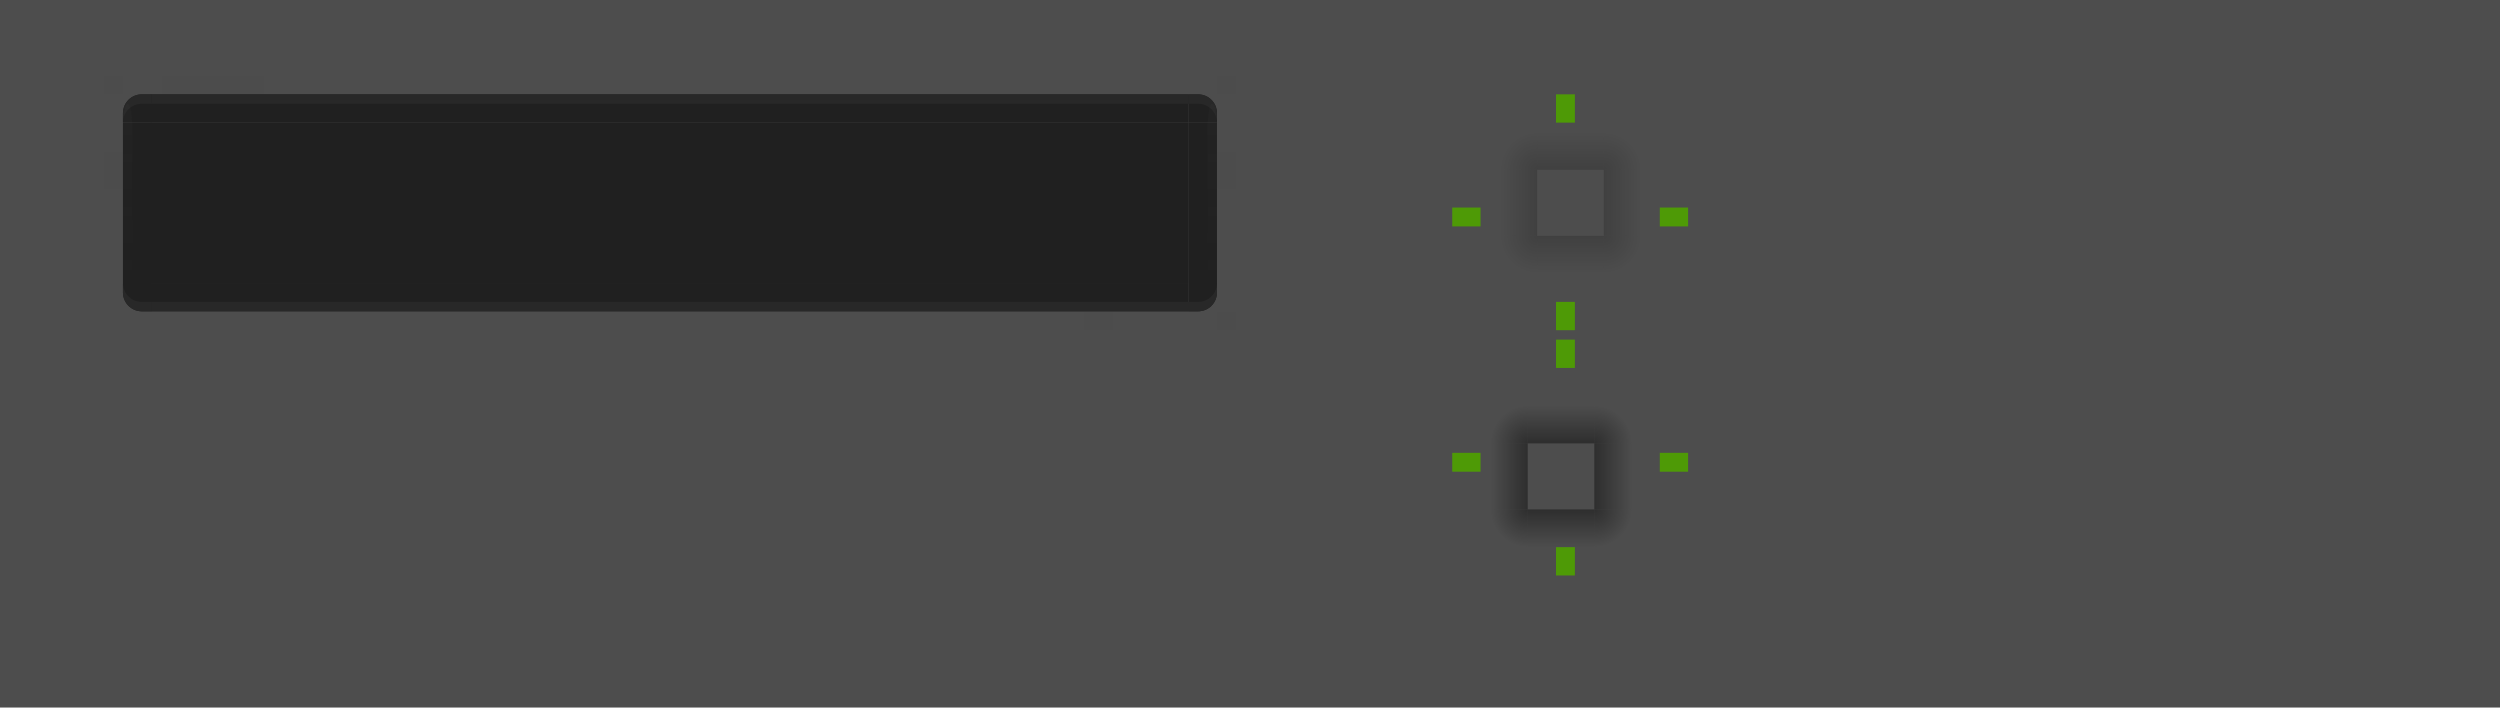 <?xml version="1.0" encoding="UTF-8" standalone="no"?>
<!-- Created with Inkscape (http://www.inkscape.org/) -->

<svg
   xmlns:dc="http://purl.org/dc/elements/1.1/"
   xmlns:cc="http://creativecommons.org/ns#"
   xmlns:rdf="http://www.w3.org/1999/02/22-rdf-syntax-ns#"
   xmlns:svg="http://www.w3.org/2000/svg"
   xmlns="http://www.w3.org/2000/svg"
   xmlns:xlink="http://www.w3.org/1999/xlink"
   xmlns:sodipodi="http://sodipodi.sourceforge.net/DTD/sodipodi-0.dtd"
   xmlns:inkscape="http://www.inkscape.org/namespaces/inkscape"
   width="265"
   height="75"
   id="svg2"
   version="1.1"
   inkscape:version="0.47 r22583"
   sodipodi:docname="button.svg"
   inkscape:export-filename="/home/anton/Teman/mockups/gree-hey.png"
   inkscape:export-xdpi="90"
   inkscape:export-ydpi="90">
  <sodipodi:namedview
     id="base"
     pagecolor="#ffffff"
     bordercolor="#666666"
     borderopacity="1.0"
     inkscape:pageopacity="0.0"
     inkscape:pageshadow="2"
     inkscape:zoom="2"
     inkscape:cx="66.9095"
     inkscape:cy="32.664647"
     inkscape:document-units="px"
     inkscape:current-layer="layer1"
     showgrid="false"
     inkscape:window-width="654"
     inkscape:window-height="453"
     inkscape:window-x="0"
     inkscape:window-y="0"
     inkscape:window-maximized="0">
    <inkscape:grid
       snapvisiblegridlinesonly="true"
       enabled="true"
       visible="true"
       empspacing="5"
       id="grid2816"
       type="xygrid" />
  </sodipodi:namedview>
  <defs
     id="defs4">
    <linearGradient
       id="linearGradient5973">
      <stop
         id="stop5975"
         offset="0"
         style="stop-color:#333333;stop-opacity:1;" />
      <stop
         id="stop5977"
         offset="1"
         style="stop-color:#202020;stop-opacity:1;" />
    </linearGradient>
    <linearGradient
       id="linearGradient5432">
      <stop
         id="stop5434"
         offset="0"
         style="stop-color:#4c4c4c;stop-opacity:1;" />
      <stop
         id="stop5436"
         offset="1"
         style="stop-color:#222222;stop-opacity:1;" />
    </linearGradient>
    <linearGradient
       id="linearGradient4833">
      <stop
         id="stop4835"
         offset="0"
         style="stop-color:#1d1d1d;stop-opacity:1;" />
      <stop
         style="stop-color:#1a1a1a;stop-opacity:0.498;"
         offset="0.5"
         id="stop4841" />
      <stop
         id="stop4843"
         offset="0.75"
         style="stop-color:#1a1a1a;stop-opacity:0.247;" />
      <stop
         id="stop4837"
         offset="1"
         style="stop-color:#292929;stop-opacity:0.471;" />
    </linearGradient>
    <linearGradient
       id="linearGradient4783">
      <stop
         style="stop-color:#ffffff;stop-opacity:0;"
         offset="0"
         id="stop4785" />
      <stop
         id="stop4787"
         offset="0.5"
         style="stop-color:#ffffff;stop-opacity:0.391;" />
      <stop
         style="stop-color:#ffffff;stop-opacity:0;"
         offset="1"
         id="stop4789" />
    </linearGradient>
    <linearGradient
       id="linearGradient4769">
      <stop
         id="stop4771"
         offset="0"
         style="stop-color:#000000;stop-opacity:0;" />
      <stop
         style="stop-color:#000000;stop-opacity:0.291;"
         offset="0.5"
         id="stop4777" />
      <stop
         id="stop4773"
         offset="1"
         style="stop-color:#000000;stop-opacity:0;" />
    </linearGradient>
    <linearGradient
       id="linearGradient4459">
      <stop
         id="stop4461"
         offset="0"
         style="stop-color:#1e1e1e;stop-opacity:1;" />
      <stop
         id="stop4463"
         offset="1"
         style="stop-color:#1e1e1e;stop-opacity:1;" />
    </linearGradient>
    <linearGradient
       id="linearGradient4018">
      <stop
         id="stop4020"
         offset="0"
         style="stop-color:#000000;stop-opacity:1;" />
      <stop
         style="stop-color:#000000;stop-opacity:0.311;"
         offset="0.5"
         id="stop4377" />
      <stop
         id="stop4379"
         offset="0.75"
         style="stop-color:#000000;stop-opacity:0.086;" />
      <stop
         id="stop4022"
         offset="1"
         style="stop-color:#000000;stop-opacity:0;" />
    </linearGradient>
    <linearGradient
       id="linearGradient3955">
      <stop
         style="stop-color:#1d1d1d;stop-opacity:1;"
         offset="0"
         id="stop3957" />
      <stop
         style="stop-color:#070707;stop-opacity:0.329;"
         offset="1"
         id="stop3959" />
    </linearGradient>
    <linearGradient
       id="linearGradient3928">
      <stop
         id="stop3930"
         offset="0"
         style="stop-color:#ffffff;stop-opacity:0.02;" />
      <stop
         id="stop3932"
         offset="1"
         style="stop-color:#ffffff;stop-opacity:0.02;" />
    </linearGradient>
    <linearGradient
       id="linearGradient3913">
      <stop
         id="stop3915"
         offset="0"
         style="stop-color:#161616;stop-opacity:1;" />
      <stop
         id="stop3917"
         offset="1"
         style="stop-color:#0c0c0c;stop-opacity:1;" />
    </linearGradient>
    <linearGradient
       id="linearGradient3836">
      <stop
         id="stop3838"
         offset="0"
         style="stop-color:#292929;stop-opacity:1;" />
      <stop
         id="stop3840"
         offset="1"
         style="stop-color:#292929;stop-opacity:1;" />
    </linearGradient>
    <linearGradient
       id="linearGradient3799">
      <stop
         style="stop-color:#2a2a2a;stop-opacity:1;"
         offset="0"
         id="stop3801" />
      <stop
         style="stop-color:#202020;stop-opacity:1;"
         offset="1"
         id="stop3803" />
    </linearGradient>
    <linearGradient
       id="linearGradient3738">
      <stop
         id="stop3740"
         offset="0"
         style="stop-color:#000000;stop-opacity:0.258;" />
      <stop
         style="stop-color:#000000;stop-opacity:0.086;"
         offset="0.5"
         id="stop3746" />
      <stop
         id="stop3742"
         offset="1"
         style="stop-color:#000000;stop-opacity:0;" />
    </linearGradient>
    <linearGradient
       id="linearGradient3730">
      <stop
         id="stop3732"
         offset="0"
         style="stop-color:#565656;stop-opacity:0.364;" />
      <stop
         id="stop3734"
         offset="1"
         style="stop-color:#3d3d3d;stop-opacity:0;" />
    </linearGradient>
    <linearGradient
       id="linearGradient3720">
      <stop
         style="stop-color:#3d3d3d;stop-opacity:0.205;"
         offset="0"
         id="stop3722" />
      <stop
         style="stop-color:#3d3d3d;stop-opacity:0;"
         offset="1"
         id="stop3724" />
    </linearGradient>
    <linearGradient
       id="linearGradient3704">
      <stop
         id="stop3706"
         offset="0"
         style="stop-color:#3d3d3d;stop-opacity:0.232;" />
      <stop
         id="stop3708"
         offset="1"
         style="stop-color:#3d3d3d;stop-opacity:0;" />
    </linearGradient>
    <linearGradient
       id="linearGradient3684">
      <stop
         id="stop3686"
         offset="0"
         style="stop-color:#3f3f3f;stop-opacity:0.106;" />
      <stop
         id="stop3688"
         offset="1"
         style="stop-color:#3f3f3f;stop-opacity:0;" />
    </linearGradient>
    <linearGradient
       id="linearGradient3666">
      <stop
         id="stop3668"
         offset="0"
         style="stop-color:#1e1e1e;stop-opacity:1;" />
      <stop
         id="stop3670"
         offset="1"
         style="stop-color:#161616;stop-opacity:1;" />
    </linearGradient>
    <linearGradient
       id="linearGradient3631">
      <stop
         id="stop3633"
         offset="0"
         style="stop-color:#2a2a2a;stop-opacity:1;" />
      <stop
         id="stop3635"
         offset="1"
         style="stop-color:#202020;stop-opacity:1;" />
    </linearGradient>
    <linearGradient
       id="linearGradient3616">
      <stop
         style="stop-color:#111111;stop-opacity:1;"
         offset="0"
         id="stop3618" />
      <stop
         style="stop-color:#111111;stop-opacity:1;"
         offset="1"
         id="stop3620" />
    </linearGradient>
    <linearGradient
       id="linearGradient3594">
      <stop
         id="stop3596"
         offset="0"
         style="stop-color:#0f0f0f;stop-opacity:1;" />
      <stop
         id="stop3598"
         offset="1"
         style="stop-color:#161616;stop-opacity:1;" />
    </linearGradient>
    <inkscape:perspective
       id="perspective10"
       inkscape:persp3d-origin="372.04724 : 350.78739 : 1"
       inkscape:vp_z="744.09448 : 526.18109 : 1"
       inkscape:vp_y="0 : 1000 : 0"
       inkscape:vp_x="0 : 526.18109 : 1"
       sodipodi:type="inkscape:persp3d" />
    <linearGradient
       y2="594"
       x2="256.5"
       y1="575"
       x1="256.5"
       gradientTransform="matrix(1,0,0,-1,-43,1171)"
       gradientUnits="userSpaceOnUse"
       id="linearGradient3991"
       xlink:href="#linearGradient3684"
       inkscape:collect="always" />
    <linearGradient
       y2="1049.362"
       x2="142"
       y1="1026.362"
       x1="142"
       gradientTransform="translate(112,-39)"
       gradientUnits="userSpaceOnUse"
       id="linearGradient5192"
       xlink:href="#linearGradient3666"
       inkscape:collect="always" />
    <linearGradient
       y2="1049.362"
       x2="142"
       y1="1026.362"
       x1="142"
       gradientTransform="translate(309,-452.362)"
       gradientUnits="userSpaceOnUse"
       id="linearGradient5212"
       xlink:href="#linearGradient3666"
       inkscape:collect="always" />
    <linearGradient
       y2="1049.362"
       x2="142"
       y1="1026.362"
       x1="142"
       gradientTransform="translate(191.969,0)"
       gradientUnits="userSpaceOnUse"
       id="linearGradient5214"
       xlink:href="#linearGradient3666"
       inkscape:collect="always" />
    <linearGradient
       y2="1049.362"
       x2="142"
       y1="1026.362"
       x1="142"
       gradientTransform="translate(112,-39)"
       gradientUnits="userSpaceOnUse"
       id="linearGradient5218"
       xlink:href="#linearGradient3666"
       inkscape:collect="always" />
    <linearGradient
       y2="1049.362"
       x2="142"
       y1="1026.362"
       x1="142"
       gradientTransform="translate(-5,-8)"
       gradientUnits="userSpaceOnUse"
       id="linearGradient4183"
       xlink:href="#linearGradient3666"
       inkscape:collect="always" />
    <linearGradient
       y2="1049.362"
       x2="142"
       y1="1026.362"
       x1="142"
       gradientTransform="translate(-5,-8)"
       gradientUnits="userSpaceOnUse"
       id="linearGradient4185"
       xlink:href="#linearGradient3666"
       inkscape:collect="always" />
    <linearGradient
       y2="1049.362"
       x2="142"
       y1="1026.362"
       x1="142"
       gradientTransform="translate(309,-452.362)"
       gradientUnits="userSpaceOnUse"
       id="linearGradient4187"
       xlink:href="#linearGradient3666"
       inkscape:collect="always" />
    <linearGradient
       y2="1049.362"
       x2="142"
       y1="1026.362"
       x1="142"
       gradientTransform="translate(309,-452.362)"
       gradientUnits="userSpaceOnUse"
       id="linearGradient4189"
       xlink:href="#linearGradient3666"
       inkscape:collect="always" />
    <linearGradient
       y2="1049.362"
       x2="142"
       y1="1026.362"
       x1="142"
       gradientTransform="translate(191.969,0)"
       gradientUnits="userSpaceOnUse"
       id="linearGradient4191"
       xlink:href="#linearGradient3666"
       inkscape:collect="always" />
    <linearGradient
       y2="1049.362"
       x2="142"
       y1="1026.362"
       x1="142"
       gradientTransform="translate(309,-452.362)"
       gradientUnits="userSpaceOnUse"
       id="linearGradient4193"
       xlink:href="#linearGradient3666"
       inkscape:collect="always" />
    <linearGradient
       y2="594"
       x2="256.5"
       y1="575"
       x1="256.5"
       gradientTransform="translate(308,0)"
       gradientUnits="userSpaceOnUse"
       id="linearGradient4195"
       xlink:href="#linearGradient3684"
       inkscape:collect="always" />
    <linearGradient
       y2="1049.362"
       x2="142"
       y1="1026.362"
       x1="142"
       gradientTransform="translate(309,-452.362)"
       gradientUnits="userSpaceOnUse"
       id="linearGradient4197"
       xlink:href="#linearGradient3666"
       inkscape:collect="always" />
    <linearGradient
       y2="594"
       x2="256.5"
       y1="575"
       x1="256.5"
       gradientTransform="translate(308,0)"
       gradientUnits="userSpaceOnUse"
       id="linearGradient4199"
       xlink:href="#linearGradient3684"
       inkscape:collect="always" />
    <linearGradient
       y2="1049.362"
       x2="142"
       y1="1026.362"
       x1="142"
       gradientTransform="translate(309,-452.362)"
       gradientUnits="userSpaceOnUse"
       id="linearGradient4201"
       xlink:href="#linearGradient3666"
       inkscape:collect="always" />
    <linearGradient
       y2="594"
       x2="256.5"
       y1="575"
       x1="256.5"
       gradientTransform="translate(195,0)"
       gradientUnits="userSpaceOnUse"
       id="linearGradient4203"
       xlink:href="#linearGradient3684"
       inkscape:collect="always" />
    <linearGradient
       y2="1049.362"
       x2="142"
       y1="1026.362"
       x1="142"
       gradientTransform="translate(309,-452.362)"
       gradientUnits="userSpaceOnUse"
       id="linearGradient4205"
       xlink:href="#linearGradient3666"
       inkscape:collect="always" />
    <linearGradient
       y2="594"
       x2="256.5"
       y1="575"
       x1="256.5"
       gradientTransform="translate(195,0)"
       gradientUnits="userSpaceOnUse"
       id="linearGradient4207"
       xlink:href="#linearGradient3684"
       inkscape:collect="always" />
    <linearGradient
       y2="1049.362"
       x2="142"
       y1="1026.362"
       x1="142"
       gradientTransform="translate(-5,-8)"
       gradientUnits="userSpaceOnUse"
       id="linearGradient4209"
       xlink:href="#linearGradient3666"
       inkscape:collect="always" />
    <linearGradient
       y2="1049.362"
       x2="142"
       y1="1026.362"
       x1="142"
       gradientTransform="translate(75,-452.362)"
       gradientUnits="userSpaceOnUse"
       id="linearGradient5175"
       xlink:href="#linearGradient5973"
       inkscape:collect="always" />
    <linearGradient
       y2="1049.362"
       x2="142"
       y1="1026.362"
       x1="142"
       gradientTransform="translate(75,-452.362)"
       gradientUnits="userSpaceOnUse"
       id="linearGradient5177"
       xlink:href="#linearGradient5973"
       inkscape:collect="always" />
    <linearGradient
       y2="1049.362"
       x2="142"
       y1="1026.362"
       x1="142"
       gradientTransform="translate(75,-452.362)"
       gradientUnits="userSpaceOnUse"
       id="linearGradient5179"
       xlink:href="#linearGradient5973"
       inkscape:collect="always" />
    <linearGradient
       y2="1049.362"
       x2="142"
       y1="1026.362"
       x1="142"
       gradientTransform="translate(75,-452.362)"
       gradientUnits="userSpaceOnUse"
       id="linearGradient5181"
       xlink:href="#linearGradient5973"
       inkscape:collect="always" />
    <linearGradient
       y2="1049.362"
       x2="142"
       y1="1026.362"
       x1="142"
       gradientTransform="translate(75,-452.362)"
       gradientUnits="userSpaceOnUse"
       id="linearGradient5183"
       xlink:href="#linearGradient5973"
       inkscape:collect="always" />
    <linearGradient
       y2="1049.362"
       x2="142"
       y1="1026.362"
       x1="142"
       gradientTransform="translate(75,-452.362)"
       gradientUnits="userSpaceOnUse"
       id="linearGradient5185"
       xlink:href="#linearGradient5973"
       inkscape:collect="always" />
    <linearGradient
       y2="594"
       x2="256.5"
       y1="575"
       x1="256.5"
       gradientTransform="translate(74,0)"
       gradientUnits="userSpaceOnUse"
       id="linearGradient5187"
       xlink:href="#linearGradient3684"
       inkscape:collect="always" />
    <linearGradient
       y2="1049.362"
       x2="142"
       y1="1026.362"
       x1="142"
       gradientTransform="translate(75,-452.362)"
       gradientUnits="userSpaceOnUse"
       id="linearGradient5189"
       xlink:href="#linearGradient5973"
       inkscape:collect="always" />
    <linearGradient
       y2="594"
       x2="256.5"
       y1="575"
       x1="256.5"
       gradientTransform="translate(74,0)"
       gradientUnits="userSpaceOnUse"
       id="linearGradient5191"
       xlink:href="#linearGradient3684"
       inkscape:collect="always" />
    <linearGradient
       y2="1049.362"
       x2="142"
       y1="1026.362"
       x1="142"
       gradientTransform="translate(75,-452.362)"
       gradientUnits="userSpaceOnUse"
       id="linearGradient5193"
       xlink:href="#linearGradient5973"
       inkscape:collect="always" />
    <linearGradient
       y2="594"
       x2="256.5"
       y1="575"
       x1="256.5"
       gradientTransform="translate(-39,0)"
       gradientUnits="userSpaceOnUse"
       id="linearGradient5195"
       xlink:href="#linearGradient3684"
       inkscape:collect="always" />
    <linearGradient
       y2="1049.362"
       x2="142"
       y1="1026.362"
       x1="142"
       gradientTransform="translate(75,-452.362)"
       gradientUnits="userSpaceOnUse"
       id="linearGradient5197"
       xlink:href="#linearGradient5973"
       inkscape:collect="always" />
    <linearGradient
       y2="594"
       x2="256.5"
       y1="575"
       x1="256.5"
       gradientTransform="translate(-39,0)"
       gradientUnits="userSpaceOnUse"
       id="linearGradient5199"
       xlink:href="#linearGradient3684"
       inkscape:collect="always" />
    <linearGradient
       inkscape:collect="always"
       xlink:href="#linearGradient3666"
       id="linearGradient3851"
       gradientUnits="userSpaceOnUse"
       gradientTransform="translate(112,-39)"
       x1="142"
       y1="1026.362"
       x2="142"
       y2="1049.362" />
    <linearGradient
       inkscape:collect="always"
       xlink:href="#linearGradient3684"
       id="linearGradient3861"
       gradientUnits="userSpaceOnUse"
       gradientTransform="translate(111,413.362)"
       x1="256.5"
       y1="575"
       x2="256.5"
       y2="594" />
    <linearGradient
       inkscape:collect="always"
       xlink:href="#linearGradient3666"
       id="linearGradient3865"
       gradientUnits="userSpaceOnUse"
       gradientTransform="translate(112,-39)"
       x1="142"
       y1="1026.362"
       x2="142"
       y2="1049.362" />
    <linearGradient
       inkscape:collect="always"
       xlink:href="#linearGradient3684"
       id="linearGradient3876"
       gradientUnits="userSpaceOnUse"
       gradientTransform="translate(111,413.362)"
       x1="256.5"
       y1="575"
       x2="256.5"
       y2="594" />
    <linearGradient
       inkscape:collect="always"
       xlink:href="#linearGradient3666"
       id="linearGradient3879"
       gradientUnits="userSpaceOnUse"
       gradientTransform="translate(112,-39)"
       x1="142"
       y1="1026.362"
       x2="142"
       y2="1049.362" />
    <linearGradient
       inkscape:collect="always"
       xlink:href="#linearGradient3666"
       id="linearGradient3898"
       gradientUnits="userSpaceOnUse"
       gradientTransform="translate(112,-39)"
       x1="142"
       y1="1026.362"
       x2="142"
       y2="1049.362" />
    <linearGradient
       inkscape:collect="always"
       xlink:href="#linearGradient3666"
       id="linearGradient3920"
       gradientUnits="userSpaceOnUse"
       gradientTransform="translate(112,-39)"
       x1="142"
       y1="1026.362"
       x2="142"
       y2="1049.362" />
    <linearGradient
       inkscape:collect="always"
       xlink:href="#linearGradient3666"
       id="linearGradient3922"
       gradientUnits="userSpaceOnUse"
       gradientTransform="translate(112,-39)"
       x1="142"
       y1="1026.362"
       x2="142"
       y2="1049.362" />
    <linearGradient
       inkscape:collect="always"
       xlink:href="#linearGradient3666"
       id="linearGradient3089"
       gradientUnits="userSpaceOnUse"
       gradientTransform="translate(112,-39)"
       x1="142"
       y1="1026.362"
       x2="142"
       y2="1049.362" />
    <linearGradient
       inkscape:collect="always"
       xlink:href="#linearGradient3684"
       id="linearGradient3091"
       gradientUnits="userSpaceOnUse"
       gradientTransform="translate(111,413.362)"
       x1="256.5"
       y1="575"
       x2="256.5"
       y2="594" />
    <linearGradient
       inkscape:collect="always"
       xlink:href="#linearGradient3666"
       id="linearGradient3093"
       gradientUnits="userSpaceOnUse"
       gradientTransform="translate(112,-39)"
       x1="142"
       y1="1026.362"
       x2="142"
       y2="1049.362" />
    <linearGradient
       inkscape:collect="always"
       xlink:href="#linearGradient3684"
       id="linearGradient3095"
       gradientUnits="userSpaceOnUse"
       gradientTransform="translate(111,413.362)"
       x1="256.5"
       y1="575"
       x2="256.5"
       y2="594" />
    <linearGradient
       inkscape:collect="always"
       xlink:href="#linearGradient3666"
       id="linearGradient3097"
       gradientUnits="userSpaceOnUse"
       gradientTransform="translate(112,-39)"
       x1="142"
       y1="1026.362"
       x2="142"
       y2="1049.362" />
    <linearGradient
       inkscape:collect="always"
       xlink:href="#linearGradient3799"
       id="linearGradient5160"
       gradientUnits="userSpaceOnUse"
       gradientTransform="translate(112,-39)"
       x1="142"
       y1="1026.362"
       x2="142"
       y2="1049.362" />
    <linearGradient
       inkscape:collect="always"
       xlink:href="#linearGradient3799"
       id="linearGradient5162"
       gradientUnits="userSpaceOnUse"
       gradientTransform="translate(112,-39)"
       x1="142"
       y1="1026.362"
       x2="142"
       y2="1049.362" />
    <linearGradient
       inkscape:collect="always"
       xlink:href="#linearGradient3799"
       id="linearGradient5164"
       gradientUnits="userSpaceOnUse"
       gradientTransform="translate(112,-39)"
       x1="142"
       y1="1026.362"
       x2="142"
       y2="1049.362" />
    <linearGradient
       inkscape:collect="always"
       xlink:href="#linearGradient3684"
       id="linearGradient5166"
       gradientUnits="userSpaceOnUse"
       gradientTransform="translate(111,413.362)"
       x1="256.5"
       y1="575"
       x2="256.5"
       y2="594" />
    <linearGradient
       inkscape:collect="always"
       xlink:href="#linearGradient3799"
       id="linearGradient5168"
       gradientUnits="userSpaceOnUse"
       gradientTransform="translate(112,-39)"
       x1="142"
       y1="1026.362"
       x2="142"
       y2="1049.362" />
    <linearGradient
       inkscape:collect="always"
       xlink:href="#linearGradient3684"
       id="linearGradient5170"
       gradientUnits="userSpaceOnUse"
       gradientTransform="translate(111,413.362)"
       x1="256.5"
       y1="575"
       x2="256.5"
       y2="594" />
    <linearGradient
       inkscape:collect="always"
       xlink:href="#linearGradient3799"
       id="linearGradient5172"
       gradientUnits="userSpaceOnUse"
       gradientTransform="translate(112,-39)"
       x1="142"
       y1="1026.362"
       x2="142"
       y2="1049.362" />
    <linearGradient
       inkscape:collect="always"
       xlink:href="#linearGradient3799"
       id="linearGradient5174"
       gradientUnits="userSpaceOnUse"
       gradientTransform="translate(112,-39)"
       x1="142"
       y1="1026.362"
       x2="142"
       y2="1049.362" />
    <linearGradient
       inkscape:collect="always"
       xlink:href="#linearGradient3684"
       id="linearGradient5176"
       gradientUnits="userSpaceOnUse"
       gradientTransform="translate(111,413.362)"
       x1="256.5"
       y1="575"
       x2="256.5"
       y2="594" />
    <linearGradient
       inkscape:collect="always"
       xlink:href="#linearGradient3799"
       id="linearGradient5178"
       gradientUnits="userSpaceOnUse"
       gradientTransform="translate(112,-39)"
       x1="142"
       y1="1026.362"
       x2="142"
       y2="1049.362" />
    <linearGradient
       inkscape:collect="always"
       xlink:href="#linearGradient3684"
       id="linearGradient5180"
       gradientUnits="userSpaceOnUse"
       gradientTransform="translate(111,413.362)"
       x1="256.5"
       y1="575"
       x2="256.5"
       y2="594" />
    <linearGradient
       inkscape:collect="always"
       xlink:href="#linearGradient3799"
       id="linearGradient5182"
       gradientUnits="userSpaceOnUse"
       gradientTransform="translate(112,-39)"
       x1="142"
       y1="1026.362"
       x2="142"
       y2="1049.362" />
    <linearGradient
       inkscape:collect="always"
       xlink:href="#linearGradient3799"
       id="linearGradient5184"
       gradientUnits="userSpaceOnUse"
       gradientTransform="translate(309,-452.362)"
       x1="142"
       y1="1026.362"
       x2="142"
       y2="1049.362" />
    <linearGradient
       inkscape:collect="always"
       xlink:href="#linearGradient3684"
       id="linearGradient5322"
       gradientUnits="userSpaceOnUse"
       gradientTransform="translate(111,413.362)"
       x1="256.5"
       y1="575"
       x2="256.5"
       y2="594" />
    <linearGradient
       inkscape:collect="always"
       xlink:href="#linearGradient3684"
       id="linearGradient5324"
       gradientUnits="userSpaceOnUse"
       gradientTransform="translate(111,413.362)"
       x1="256.5"
       y1="575"
       x2="256.5"
       y2="594" />
    <linearGradient
       inkscape:collect="always"
       xlink:href="#linearGradient3684"
       id="linearGradient5326"
       gradientUnits="userSpaceOnUse"
       gradientTransform="translate(111,413.362)"
       x1="256.5"
       y1="575"
       x2="256.5"
       y2="594" />
    <linearGradient
       inkscape:collect="always"
       xlink:href="#linearGradient3684"
       id="linearGradient5328"
       gradientUnits="userSpaceOnUse"
       gradientTransform="translate(111,413.362)"
       x1="256.5"
       y1="575"
       x2="256.5"
       y2="594" />
    <linearGradient
       y2="1049.362"
       x2="142"
       y1="1026.362"
       x1="142"
       gradientTransform="translate(309,-452.362)"
       gradientUnits="userSpaceOnUse"
       id="linearGradient5996"
       xlink:href="#linearGradient5973"
       inkscape:collect="always" />
    <linearGradient
       y2="1049.362"
       x2="142"
       y1="1026.362"
       x1="142"
       gradientTransform="translate(112,-39)"
       gradientUnits="userSpaceOnUse"
       id="linearGradient5998"
       xlink:href="#linearGradient5973"
       inkscape:collect="always" />
    <linearGradient
       y2="1049.362"
       x2="142"
       y1="1026.362"
       x1="142"
       gradientTransform="translate(112,-39)"
       gradientUnits="userSpaceOnUse"
       id="linearGradient6000"
       xlink:href="#linearGradient5973"
       inkscape:collect="always" />
    <linearGradient
       y2="594"
       x2="256.5"
       y1="575"
       x1="256.5"
       gradientTransform="translate(111,413.362)"
       gradientUnits="userSpaceOnUse"
       id="linearGradient6002"
       xlink:href="#linearGradient3684"
       inkscape:collect="always" />
    <linearGradient
       y2="1049.362"
       x2="142"
       y1="1026.362"
       x1="142"
       gradientTransform="translate(112,-39)"
       gradientUnits="userSpaceOnUse"
       id="linearGradient6004"
       xlink:href="#linearGradient5973"
       inkscape:collect="always" />
    <linearGradient
       y2="594"
       x2="256.5"
       y1="575"
       x1="256.5"
       gradientTransform="translate(111,413.362)"
       gradientUnits="userSpaceOnUse"
       id="linearGradient6006"
       xlink:href="#linearGradient3684"
       inkscape:collect="always" />
    <linearGradient
       y2="1049.362"
       x2="142"
       y1="1026.362"
       x1="142"
       gradientTransform="translate(112,-39)"
       gradientUnits="userSpaceOnUse"
       id="linearGradient6008"
       xlink:href="#linearGradient5973"
       inkscape:collect="always" />
    <linearGradient
       y2="1049.362"
       x2="142"
       y1="1026.362"
       x1="142"
       gradientTransform="translate(112,-39)"
       gradientUnits="userSpaceOnUse"
       id="linearGradient6010"
       xlink:href="#linearGradient5973"
       inkscape:collect="always" />
    <linearGradient
       y2="1049.362"
       x2="142"
       y1="1026.362"
       x1="142"
       gradientTransform="translate(112,-39)"
       gradientUnits="userSpaceOnUse"
       id="linearGradient6012"
       xlink:href="#linearGradient5973"
       inkscape:collect="always" />
    <linearGradient
       y2="594"
       x2="256.5"
       y1="575"
       x1="256.5"
       gradientTransform="translate(111,413.362)"
       gradientUnits="userSpaceOnUse"
       id="linearGradient6014"
       xlink:href="#linearGradient3684"
       inkscape:collect="always" />
    <linearGradient
       y2="1049.362"
       x2="142"
       y1="1026.362"
       x1="142"
       gradientTransform="translate(112,-39)"
       gradientUnits="userSpaceOnUse"
       id="linearGradient6016"
       xlink:href="#linearGradient5973"
       inkscape:collect="always" />
    <linearGradient
       y2="594"
       x2="256.5"
       y1="575"
       x1="256.5"
       gradientTransform="translate(111,413.362)"
       gradientUnits="userSpaceOnUse"
       id="linearGradient6018"
       xlink:href="#linearGradient3684"
       inkscape:collect="always" />
    <linearGradient
       y2="1049.362"
       x2="142"
       y1="1026.362"
       x1="142"
       gradientTransform="translate(112,-39)"
       gradientUnits="userSpaceOnUse"
       id="linearGradient6020"
       xlink:href="#linearGradient5973"
       inkscape:collect="always" />
    <linearGradient
       inkscape:collect="always"
       xlink:href="#linearGradient3666"
       id="linearGradient6614"
       gradientUnits="userSpaceOnUse"
       gradientTransform="translate(112,-39)"
       x1="142"
       y1="1026.362"
       x2="142"
       y2="1049.362" />
    <linearGradient
       inkscape:collect="always"
       xlink:href="#linearGradient3666"
       id="linearGradient6616"
       gradientUnits="userSpaceOnUse"
       gradientTransform="translate(112,-39)"
       x1="142"
       y1="1026.362"
       x2="142"
       y2="1049.362" />
    <linearGradient
       inkscape:collect="always"
       xlink:href="#linearGradient3684"
       id="linearGradient6618"
       gradientUnits="userSpaceOnUse"
       gradientTransform="translate(111,413.362)"
       x1="256.5"
       y1="575"
       x2="256.5"
       y2="594" />
    <linearGradient
       inkscape:collect="always"
       xlink:href="#linearGradient3666"
       id="linearGradient6620"
       gradientUnits="userSpaceOnUse"
       gradientTransform="translate(112,-39)"
       x1="142"
       y1="1026.362"
       x2="142"
       y2="1049.362" />
    <linearGradient
       inkscape:collect="always"
       xlink:href="#linearGradient3684"
       id="linearGradient6622"
       gradientUnits="userSpaceOnUse"
       gradientTransform="translate(111,413.362)"
       x1="256.5"
       y1="575"
       x2="256.5"
       y2="594" />
    <linearGradient
       inkscape:collect="always"
       xlink:href="#linearGradient3666"
       id="linearGradient6624"
       gradientUnits="userSpaceOnUse"
       gradientTransform="translate(112,-39)"
       x1="142"
       y1="1026.362"
       x2="142"
       y2="1049.362" />
    <linearGradient
       inkscape:collect="always"
       xlink:href="#linearGradient3666"
       id="linearGradient6626"
       gradientUnits="userSpaceOnUse"
       gradientTransform="translate(112,-39)"
       x1="142"
       y1="1026.362"
       x2="142"
       y2="1049.362" />
    <linearGradient
       inkscape:collect="always"
       xlink:href="#linearGradient3666"
       id="linearGradient6628"
       gradientUnits="userSpaceOnUse"
       gradientTransform="translate(112,-39)"
       x1="142"
       y1="1026.362"
       x2="142"
       y2="1049.362" />
    <linearGradient
       inkscape:collect="always"
       xlink:href="#linearGradient3684"
       id="linearGradient6630"
       gradientUnits="userSpaceOnUse"
       gradientTransform="translate(111,413.362)"
       x1="256.5"
       y1="575"
       x2="256.5"
       y2="594" />
    <linearGradient
       inkscape:collect="always"
       xlink:href="#linearGradient3666"
       id="linearGradient6632"
       gradientUnits="userSpaceOnUse"
       gradientTransform="translate(112,-39)"
       x1="142"
       y1="1026.362"
       x2="142"
       y2="1049.362" />
    <linearGradient
       inkscape:collect="always"
       xlink:href="#linearGradient3684"
       id="linearGradient6634"
       gradientUnits="userSpaceOnUse"
       gradientTransform="translate(111,413.362)"
       x1="256.5"
       y1="575"
       x2="256.5"
       y2="594" />
    <linearGradient
       inkscape:collect="always"
       xlink:href="#linearGradient3666"
       id="linearGradient6636"
       gradientUnits="userSpaceOnUse"
       gradientTransform="translate(112,-39)"
       x1="142"
       y1="1026.362"
       x2="142"
       y2="1049.362" />
    <linearGradient
       inkscape:collect="always"
       xlink:href="#linearGradient3666"
       id="linearGradient6638"
       gradientUnits="userSpaceOnUse"
       gradientTransform="translate(309,-452.362)"
       x1="142"
       y1="1026.362"
       x2="142"
       y2="1049.362" />
    <linearGradient
       inkscape:collect="always"
       xlink:href="#linearGradient3684"
       id="linearGradient6666"
       gradientUnits="userSpaceOnUse"
       gradientTransform="translate(111,413.362)"
       x1="256.5"
       y1="575"
       x2="256.5"
       y2="594" />
    <linearGradient
       inkscape:collect="always"
       xlink:href="#linearGradient3684"
       id="linearGradient6668"
       gradientUnits="userSpaceOnUse"
       gradientTransform="translate(111,413.362)"
       x1="256.5"
       y1="575"
       x2="256.5"
       y2="594" />
    <linearGradient
       inkscape:collect="always"
       xlink:href="#linearGradient3684"
       id="linearGradient6670"
       gradientUnits="userSpaceOnUse"
       gradientTransform="translate(111,413.362)"
       x1="256.5"
       y1="575"
       x2="256.5"
       y2="594" />
    <linearGradient
       inkscape:collect="always"
       xlink:href="#linearGradient3684"
       id="linearGradient6672"
       gradientUnits="userSpaceOnUse"
       gradientTransform="translate(111,413.362)"
       x1="256.5"
       y1="575"
       x2="256.5"
       y2="594" />
    <inkscape:perspective
       id="perspective3454"
       inkscape:persp3d-origin="0.5 : 0.33333333 : 1"
       inkscape:vp_z="1 : 0.5 : 1"
       inkscape:vp_y="0 : 1000 : 0"
       inkscape:vp_x="0 : 0.5 : 1"
       sodipodi:type="inkscape:persp3d" />
    <radialGradient
       inkscape:collect="always"
       xlink:href="#linearGradient7018"
       id="radialGradient4399"
       gradientUnits="userSpaceOnUse"
       gradientTransform="matrix(2,0,0,2,-12.062,-29)"
       cx="12.062"
       cy="29"
       fx="12.062"
       fy="29"
       r="2" />
    <linearGradient
       id="linearGradient7018">
      <stop
         id="stop7020"
         offset="0"
         style="stop-color:#000000;stop-opacity:0.404;" />
      <stop
         id="stop7022"
         offset="1"
         style="stop-color:#000000;stop-opacity:0;" />
    </linearGradient>
    <radialGradient
       inkscape:collect="always"
       xlink:href="#linearGradient7018"
       id="radialGradient4397"
       gradientUnits="userSpaceOnUse"
       gradientTransform="matrix(-2,0,0,-2,36.188,108)"
       cx="12.062"
       cy="36"
       fx="12.062"
       fy="36"
       r="2" />
    <linearGradient
       id="linearGradient3463">
      <stop
         id="stop3465"
         offset="0"
         style="stop-color:#787878;stop-opacity:0.298;" />
      <stop
         id="stop3467"
         offset="1"
         style="stop-color:#787878;stop-opacity:0;" />
    </linearGradient>
    <radialGradient
       inkscape:collect="always"
       xlink:href="#linearGradient7018"
       id="radialGradient4395"
       gradientUnits="userSpaceOnUse"
       gradientTransform="matrix(-2,-5.601169e-7,5.6900812e-7,-2.032,15,109.206)"
       cx="5"
       cy="36.031"
       fx="5"
       fy="36.031"
       r="1.969" />
    <linearGradient
       id="linearGradient3470">
      <stop
         id="stop3472"
         offset="0"
         style="stop-color:#787878;stop-opacity:0.298;" />
      <stop
         id="stop3474"
         offset="1"
         style="stop-color:#787878;stop-opacity:0;" />
    </linearGradient>
    <radialGradient
       inkscape:collect="always"
       xlink:href="#linearGradient7018"
       id="radialGradient4393"
       gradientUnits="userSpaceOnUse"
       gradientTransform="matrix(-2,3.3447193e-7,-3.3978135e-7,-2.032,15,87.857)"
       cx="5"
       cy="28.969"
       fx="5"
       fy="28.969"
       r="1.969" />
    <linearGradient
       id="linearGradient3477">
      <stop
         id="stop3479"
         offset="0"
         style="stop-color:#787878;stop-opacity:0.298;" />
      <stop
         id="stop3481"
         offset="1"
         style="stop-color:#787878;stop-opacity:0;" />
    </linearGradient>
    <linearGradient
       inkscape:collect="always"
       xlink:href="#linearGradient7018"
       id="linearGradient4391"
       gradientUnits="userSpaceOnUse"
       x1="12.062"
       y1="29"
       x2="12.062"
       y2="25" />
    <linearGradient
       id="linearGradient3484">
      <stop
         id="stop3486"
         offset="0"
         style="stop-color:#787878;stop-opacity:0.298;" />
      <stop
         id="stop3488"
         offset="1"
         style="stop-color:#787878;stop-opacity:0;" />
    </linearGradient>
    <linearGradient
       inkscape:collect="always"
       xlink:href="#linearGradient7018"
       id="linearGradient4389"
       gradientUnits="userSpaceOnUse"
       x1="12.062"
       y1="36"
       x2="12.062"
       y2="40" />
    <linearGradient
       id="linearGradient3491">
      <stop
         id="stop3493"
         offset="0"
         style="stop-color:#787878;stop-opacity:0.298;" />
      <stop
         id="stop3495"
         offset="1"
         style="stop-color:#787878;stop-opacity:0;" />
    </linearGradient>
    <linearGradient
       inkscape:collect="always"
       xlink:href="#linearGradient7018"
       id="linearGradient4387"
       gradientUnits="userSpaceOnUse"
       gradientTransform="matrix(-1,0,0,1,-25,-23)"
       x1="1.062"
       y1="32.5"
       x2="5"
       y2="32.5" />
    <linearGradient
       id="linearGradient3498">
      <stop
         id="stop3500"
         offset="0"
         style="stop-color:#787878;stop-opacity:0.298;" />
      <stop
         id="stop3502"
         offset="1"
         style="stop-color:#787878;stop-opacity:0;" />
    </linearGradient>
    <linearGradient
       inkscape:collect="always"
       xlink:href="#linearGradient7018"
       id="linearGradient4385"
       gradientUnits="userSpaceOnUse"
       gradientTransform="matrix(0,1,-1,0,31.062,23)"
       x1="6"
       y1="19"
       x2="6"
       y2="15" />
    <linearGradient
       id="linearGradient3505">
      <stop
         id="stop3507"
         offset="0"
         style="stop-color:#787878;stop-opacity:0.298;" />
      <stop
         id="stop3509"
         offset="1"
         style="stop-color:#787878;stop-opacity:0;" />
    </linearGradient>
    <radialGradient
       inkscape:collect="always"
       xlink:href="#linearGradient4307"
       id="radialGradient4313"
       cx="12.062"
       cy="29"
       fx="12.062"
       fy="29"
       r="2"
       gradientUnits="userSpaceOnUse"
       gradientTransform="matrix(2,0,0,2,-12.062,-29)" />
    <linearGradient
       id="linearGradient4307">
      <stop
         style="stop-color:#000000;stop-opacity:0.166;"
         offset="0"
         id="stop4309" />
      <stop
         style="stop-color:#000000;stop-opacity:0;"
         offset="1"
         id="stop4311" />
    </linearGradient>
    <radialGradient
       inkscape:collect="always"
       xlink:href="#linearGradient4307"
       id="radialGradient4317"
       cx="12.062"
       cy="36"
       fx="12.062"
       fy="36"
       r="2"
       gradientUnits="userSpaceOnUse"
       gradientTransform="matrix(-2,0,0,-2,36.188,108)" />
    <linearGradient
       id="linearGradient3516">
      <stop
         style="stop-color:#787878;stop-opacity:0.113;"
         offset="0"
         id="stop3518" />
      <stop
         style="stop-color:#787878;stop-opacity:0;"
         offset="1"
         id="stop3520" />
    </linearGradient>
    <radialGradient
       inkscape:collect="always"
       xlink:href="#linearGradient4307"
       id="radialGradient4351"
       cx="5"
       cy="36.031"
       fx="5"
       fy="36.031"
       r="1.969"
       gradientTransform="matrix(-2,-5.601169e-7,5.6900812e-7,-2.032,15,109.206)"
       gradientUnits="userSpaceOnUse" />
    <linearGradient
       id="linearGradient3523">
      <stop
         style="stop-color:#787878;stop-opacity:0.113;"
         offset="0"
         id="stop3525" />
      <stop
         style="stop-color:#787878;stop-opacity:0;"
         offset="1"
         id="stop3527" />
    </linearGradient>
    <radialGradient
       inkscape:collect="always"
       xlink:href="#linearGradient4307"
       id="radialGradient4343"
       cx="5"
       cy="28.969"
       fx="5"
       fy="28.969"
       r="1.969"
       gradientTransform="matrix(-2,3.3447193e-7,-3.3978135e-7,-2.032,15,87.857)"
       gradientUnits="userSpaceOnUse" />
    <linearGradient
       id="linearGradient3530">
      <stop
         style="stop-color:#787878;stop-opacity:0.113;"
         offset="0"
         id="stop3532" />
      <stop
         style="stop-color:#787878;stop-opacity:0;"
         offset="1"
         id="stop3534" />
    </linearGradient>
    <linearGradient
       inkscape:collect="always"
       xlink:href="#linearGradient4307"
       id="linearGradient4325"
       x1="12.062"
       y1="29"
       x2="12.062"
       y2="25"
       gradientUnits="userSpaceOnUse" />
    <linearGradient
       id="linearGradient3537">
      <stop
         style="stop-color:#787878;stop-opacity:0.113;"
         offset="0"
         id="stop3539" />
      <stop
         style="stop-color:#787878;stop-opacity:0;"
         offset="1"
         id="stop3541" />
    </linearGradient>
    <linearGradient
       inkscape:collect="always"
       xlink:href="#linearGradient4307"
       id="linearGradient4341"
       x1="12.062"
       y1="36"
       x2="12.062"
       y2="40"
       gradientUnits="userSpaceOnUse" />
    <linearGradient
       id="linearGradient3544">
      <stop
         style="stop-color:#787878;stop-opacity:0.113;"
         offset="0"
         id="stop3546" />
      <stop
         style="stop-color:#787878;stop-opacity:0;"
         offset="1"
         id="stop3548" />
    </linearGradient>
    <linearGradient
       inkscape:collect="always"
       xlink:href="#linearGradient4307"
       id="linearGradient4333"
       x1="1.062"
       y1="32.5"
       x2="5"
       y2="32.5"
       gradientUnits="userSpaceOnUse"
       gradientTransform="matrix(-1,0,0,1,-25,-23)" />
    <linearGradient
       id="linearGradient3551">
      <stop
         style="stop-color:#787878;stop-opacity:0.113;"
         offset="0"
         id="stop3553" />
      <stop
         style="stop-color:#787878;stop-opacity:0;"
         offset="1"
         id="stop3555" />
    </linearGradient>
    <linearGradient
       inkscape:collect="always"
       xlink:href="#linearGradient4307"
       id="linearGradient4315"
       gradientUnits="userSpaceOnUse"
       gradientTransform="matrix(0,1,-1,0,31.062,23)"
       x1="6"
       y1="19"
       x2="6"
       y2="15" />
    <linearGradient
       id="linearGradient3558">
      <stop
         style="stop-color:#787878;stop-opacity:0.113;"
         offset="0"
         id="stop3560" />
      <stop
         style="stop-color:#787878;stop-opacity:0;"
         offset="1"
         id="stop3562" />
    </linearGradient>
  </defs>
  <g
     transform="translate(0,-977.362)"
     id="layer1"
     inkscape:groupmode="layer"
     inkscape:label="Layer 1">
    <rect
       y="977.362"
       x="0"
       height="75"
       width="265"
       id="hint-stretch-borders"
       style="fill:#4d4d4d;fill-opacity:1;stroke:none" />
    <g
       id="normal-center"
       transform="translate(-437,-39)">
      <path
         transform="translate(0,452.362)"
         id="path5188"
         d="m 453,577 0,17 110,0 0,-17 -110,0 z"
         style="fill:#202020;fill-opacity:1;stroke:none" />
    </g>
    <g
       id="normal-top"
       transform="translate(-240,-4e-5)">
      <path
         id="path5192"
         d="m 256,987.362 0,3 110,0 0,-3 -110,0 z"
         style="fill:#202020;fill-opacity:1;stroke:none" />
      <path
         id="path5194"
         d="m 256,987.362 0,1 110,0 0,-1 -110,0 z"
         style="fill:#282828;fill-opacity:1;stroke:none" />
      <rect
         style="fill:#000000;fill-opacity:0.01;stroke:none"
         id="rect5196"
         width="10.906"
         height="2"
         x="257.094"
         y="985.362" />
    </g>
    <g
       transform="translate(-239,4e-5)"
       id="normal-topright">
      <path
         sodipodi:nodetypes="cccccc"
         id="path5200"
         d="m 365,990.362 3,4e-5 0,-1 c 0,-1.108 -0.892,-2 -2,-2 l -1,-4e-5 0,3 z"
         style="fill:#202020;fill-opacity:1;stroke:none" />
      <path
         sodipodi:nodetypes="ccccccc"
         id="path5202"
         d="m 366,988.362 c 1.108,0 2,0.892 2,2 l 0,-1 c 0,-1.108 -0.892,-2 -2,-2 l -1,-4e-5 0,1 1,4e-5 z"
         style="fill:#282828;fill-opacity:1;stroke:none" />
      <path
         id="path5204"
         d="m 367.5,988.362 c -0.261,0 -0.445,0.92 -0.469,2 l 0.938,0 c -0.024,-1.08 -0.208,-2 -0.469,-2 z"
         style="fill:url(#linearGradient6666);fill-opacity:1;stroke:none" />
      <rect
         style="fill:#000000;fill-opacity:0.01;stroke:none"
         id="rect5206"
         width="2"
         height="2"
         x="368"
         y="985.362" />
    </g>
    <g
       transform="translate(-239,4e-5)"
       id="normal-right">
      <path
         sodipodi:nodetypes="ccccc"
         id="path5210"
         d="m 365,1007.362 3,0 0,-17 -3,-4e-5 0,17 z"
         style="fill:#202020;fill-opacity:1;stroke:none" />
      <path
         id="path5212"
         d="m 367.969,990.362 -0.938,0 c -0.002,0.068 -0.031,0.056 -0.031,0.125 l 0,14.75 c 0,1.177 0.223,2.125 0.5,2.125 0.277,0 0.5,-0.948 0.5,-2.125 l 0,-14.75 c 0,-0.07 -0.03,-0.057 -0.031,-0.125 z"
         style="fill:url(#linearGradient6668);fill-opacity:1;stroke:none" />
      <rect
         style="fill:#000000;fill-opacity:0.014;stroke:none"
         id="rect5214"
         width="1.969"
         height="3.906"
         x="368.031"
         y="993.456" />
    </g>
    <g
       transform="translate(-239,2e-5)"
       id="normal-bottomright">
      <path
         sodipodi:nodetypes="cccccc"
         style="fill:#202020;fill-opacity:1;stroke:none"
         d="m 366,1010.362 c 1.108,0 2,-0.892 2,-2 l 0,-1 -3,-10e-5 0,3 1,10e-5 z"
         id="path5218" />
      <path
         sodipodi:nodetypes="ccccccc"
         style="fill:#282828;fill-opacity:1;stroke:none"
         d="m 366,1010.362 c 1.108,0 2,-0.892 2,-2 l 0,-1 c 0,1.108 -0.892,2 -2,2 l -1,-10e-5 0,1 1,10e-5 z"
         id="path5220" />
      <rect
         style="fill:#000000;fill-opacity:0.01;stroke:none"
         id="rect5222"
         width="2"
         height="2"
         x="368"
         y="1010.362" />
    </g>
    <g
       transform="translate(-240,-6e-5)"
       id="normal-bottom">
      <path
         id="path5226"
         d="m 256,1007.362 0,3 110,0 0,-3 -110,0 z"
         style="fill:#202020;fill-opacity:1;stroke:none" />
      <path
         id="path5228"
         d="m 256,1009.362 0,1 110,0 0,-1 -110,0 z"
         style="fill:#282828;fill-opacity:1;stroke:none" />
      <rect
         style="fill:#000000;fill-opacity:0.01;stroke:none"
         id="rect5230"
         width="3.094"
         height="1.984"
         x="354.906"
         y="1010.378" />
    </g>
    <g
       id="normal-topleft"
       transform="matrix(-1,0,0,1,381.031,0)">
      <path
         style="fill:#202020;fill-opacity:1;stroke:none"
         d="m 365,990.362 3,4e-5 0,-1 c 0,-1.108 -0.892,-2 -2,-2 l -1,-4e-5 0,3 z"
         id="path5234"
         sodipodi:nodetypes="cccccc" />
      <path
         style="fill:#282828;fill-opacity:1;stroke:none"
         d="m 366,988.362 c 1.108,0 2,0.892 2,2 l 0,-1 c 0,-1.108 -0.892,-2 -2,-2 l -1,-4e-5 0,1 1,4e-5 z"
         id="path5236"
         sodipodi:nodetypes="ccccccc" />
      <path
         style="fill:url(#linearGradient6670);fill-opacity:1;stroke:none"
         d="m 367.5,988.362 c -0.261,0 -0.445,0.92 -0.469,2 l 0.938,0 c -0.024,-1.08 -0.208,-2 -0.469,-2 z"
         id="path5238" />
      <rect
         y="985.362"
         x="368"
         height="2"
         width="2.031"
         id="rect5240"
         style="fill:#000000;fill-opacity:0.01;stroke:none" />
    </g>
    <g
       id="normal-left"
       transform="matrix(-1,0,0,1,381.031,0)">
      <path
         style="fill:#202020;fill-opacity:1;stroke:none"
         d="m 365,1007.362 3,0 0,-17 -3,-4e-5 0,17 z"
         id="path5244"
         sodipodi:nodetypes="ccccc" />
      <path
         style="fill:url(#linearGradient6672);fill-opacity:1;stroke:none"
         d="m 367.969,990.362 -0.938,0 c -0.002,0.068 -0.031,0.056 -0.031,0.125 l 0,14.75 c 0,1.177 0.223,2.125 0.5,2.125 0.277,0 0.5,-0.948 0.5,-2.125 l 0,-14.75 c 0,-0.07 -0.03,-0.057 -0.031,-0.125 z"
         id="path5246" />
      <rect
         y="993.456"
         x="368"
         height="3.906"
         width="2.031"
         id="rect5248"
         style="fill:#000000;fill-opacity:0.014;stroke:none" />
    </g>
    <g
       id="normal-bottomleft"
       transform="matrix(-1,0,0,1,381.031,-2e-5)">
      <path
         id="path5252"
         d="m 366,1010.362 c 1.108,0 2,-0.892 2,-2 l 0,-1 -3,-10e-5 0,3 1,10e-5 z"
         style="fill:#202020;fill-opacity:1;stroke:none"
         sodipodi:nodetypes="cccccc" />
      <path
         id="path5254"
         d="m 366,1010.362 c 1.108,0 2,-0.892 2,-2 l 0,-1 c 0,1.108 -0.892,2 -2,2 l -1,-10e-5 0,1 1,10e-5 z"
         style="fill:#282828;fill-opacity:1;stroke:none"
         sodipodi:nodetypes="ccccccc" />
      <rect
         y="1010.362"
         x="368.102"
         height="2"
         width="1.93"
         id="rect5256"
         style="fill:#000000;fill-opacity:0.005;stroke:none" />
    </g>
    <rect
       style="fill:#4e9a06;fill-opacity:1;fill-rule:nonzero;stroke:none"
       id="focus-hint-top-margin"
       width="2"
       height="3"
       x="164.938"
       y="987.362" />
    <rect
       y="1009.362"
       x="164.938"
       height="3"
       width="2"
       id="focus-hint-bottom-margin"
       style="fill:#4e9a06;fill-opacity:1;fill-rule:nonzero;stroke:none" />
    <rect
       y="1013.362"
       x="164.938"
       height="3"
       width="2"
       id="hover-hint-top-margin"
       style="fill:#4e9a06;fill-opacity:1;fill-rule:nonzero;stroke:none" />
    <rect
       style="fill:#4e9a06;fill-opacity:1;fill-rule:nonzero;stroke:none"
       id="hover-hint-left-margin"
       width="3"
       height="2"
       x="153.938"
       y="1025.362" />
    <rect
       y="1025.362"
       x="175.938"
       height="2"
       width="3"
       id="hover-hint-right-margin"
       style="fill:#4e9a06;fill-opacity:1;fill-rule:nonzero;stroke:none" />
    <rect
       y="999.362"
       x="153.938"
       height="2"
       width="3"
       id="focus-hint-left-margin"
       style="fill:#4e9a06;fill-opacity:1;fill-rule:nonzero;stroke:none" />
    <rect
       style="fill:#4e9a06;fill-opacity:1;fill-rule:nonzero;stroke:none"
       id="focus-hint-right-margin"
       width="3"
       height="2"
       x="175.938"
       y="999.362" />
    <rect
       style="fill:#4e9a06;fill-opacity:1;fill-rule:nonzero;stroke:none"
       id="hover-hint-bottom-margin"
       width="2"
       height="3"
       x="164.938"
       y="1035.362" />
    <g
       transform="translate(189,989.362)"
       id="focus-right">
      <path
         style="fill:url(#linearGradient4315);fill-opacity:1;stroke:none"
         d="m 12.062,29 0,7 3,0 1,0 0,-7 -1,0 -3,0 z"
         transform="translate(-31.062,-23)"
         id="path5409" />
    </g>
    <g
       transform="translate(189,989.362)"
       id="focus-left">
      <path
         style="fill:url(#linearGradient4333);fill-opacity:1;stroke:none"
         d="m -26.062,6 0,7 -1,0 -2.938,0 0,-7 2.938,0 1,0 z"
         id="path5417" />
    </g>
    <g
       transform="translate(189,989.362)"
       id="focus-bottom">
      <path
         style="fill:url(#linearGradient4341);fill-opacity:1;stroke:none"
         d="m 5,36 0,3 0,1 7.062,0 0,-1 0,-3 L 5,36 z"
         transform="translate(-31.062,-23)"
         id="path5425" />
    </g>
    <g
       transform="translate(189,989.362)"
       id="focus-top">
      <path
         style="fill:url(#linearGradient4325);fill-opacity:1;stroke:none"
         d="m 5,25 0,1 0,3 7.062,0 0,-3 0,-1 L 5,25 z"
         transform="translate(-31.062,-23)"
         id="path5441" />
    </g>
    <g
       transform="translate(189,989.362)"
       id="focus-topleft">
      <path
         style="fill:url(#radialGradient4343);fill-opacity:1;stroke:none"
         d="m 3.062,25 c -1.108,0 -2,0.892 -2,2 l 0,2 L 5,29 5,26 5,25 3.062,25 z"
         transform="translate(-31.062,-23)"
         id="path5449" />
    </g>
    <g
       transform="translate(189,989.362)"
       id="focus-bottomleft">
      <path
         style="fill:url(#radialGradient4351);fill-opacity:1;stroke:none"
         d="m 1.062,36 0,2 c 0,1.108 0.892,2 2,2 L 5,40 l 0,-1 0,-3 -2.938,0 -1,0 z"
         transform="translate(-31.062,-23)"
         id="path5459" />
    </g>
    <g
       transform="translate(189,989.362)"
       id="focus-bottomright">
      <path
         style="fill:url(#radialGradient4317);fill-opacity:1;stroke:none"
         d="m 12.062,36 0,3 0,1 2,0 c 1.108,0 2,-0.892 2,-2 l 0,-2 -4,0 z"
         transform="translate(-31.062,-23)"
         id="path5469" />
    </g>
    <g
       transform="translate(189,989.362)"
       id="focus-topright">
      <path
         style="fill:url(#radialGradient4313);fill-opacity:1;stroke:none"
         d="m 12.062,25 0,1 0,3 3,0 1,0 0,-2 c 0,-1.108 -0.892,-2 -2,-2 l -2,0 z"
         transform="translate(-31.062,-23)"
         id="path5480" />
    </g>
    <g
       id="hover-right"
       transform="translate(188,1018.362)">
      <path
         id="path4355"
         transform="translate(-31.062,-23)"
         d="m 12.062,29 0,7 3,0 1,0 0,-7 -1,0 -3,0 z"
         style="fill:url(#linearGradient4385);fill-opacity:1;stroke:none" />
    </g>
    <g
       id="hover-left"
       transform="translate(188,1018.362)">
      <path
         id="path4359"
         d="m -26.062,6 0,7 -1,0 -2.938,0 0,-7 2.938,0 1,0 z"
         style="fill:url(#linearGradient4387);fill-opacity:1;stroke:none" />
    </g>
    <g
       id="hover-bottom"
       transform="translate(188,1018.362)">
      <path
         id="path4363"
         transform="translate(-31.062,-23)"
         d="m 5,36 0,3 0,1 7.062,0 0,-1 0,-3 L 5,36 z"
         style="fill:url(#linearGradient4389);fill-opacity:1;stroke:none" />
    </g>
    <g
       id="hover-top"
       transform="translate(188,1018.362)">
      <path
         id="path4367"
         transform="translate(-31.062,-23)"
         d="m 5,25 0,1 0,3 7.062,0 0,-3 0,-1 L 5,25 z"
         style="fill:url(#linearGradient4391);fill-opacity:1;stroke:none" />
    </g>
    <g
       id="hover-topleft"
       transform="translate(188,1018.362)">
      <path
         id="path4371"
         transform="translate(-31.062,-23)"
         d="m 3.062,25 c -1.108,0 -2,0.892 -2,2 l 0,2 L 5,29 5,26 5,25 3.062,25 z"
         style="fill:url(#radialGradient4393);fill-opacity:1;stroke:none" />
    </g>
    <g
       id="hover-bottomleft"
       transform="translate(188,1018.362)">
      <path
         id="path4375"
         transform="translate(-31.062,-23)"
         d="m 1.062,36 0,2 c 0,1.108 0.892,2 2,2 L 5,40 l 0,-1 0,-3 -2.938,0 -1,0 z"
         style="fill:url(#radialGradient4395);fill-opacity:1;stroke:none" />
    </g>
    <g
       id="hover-bottomright"
       transform="translate(188,1018.362)">
      <path
         id="path4379"
         transform="translate(-31.062,-23)"
         d="m 12.062,36 0,3 0,1 2,0 c 1.108,0 2,-0.892 2,-2 l 0,-2 -4,0 z"
         style="fill:url(#radialGradient4397);fill-opacity:1;stroke:none" />
    </g>
    <g
       id="hover-topright"
       transform="translate(188,1018.362)">
      <path
         id="path4383"
         transform="translate(-31.062,-23)"
         d="m 12.062,25 0,1 0,3 3,0 1,0 0,-2 c 0,-1.108 -0.892,-2 -2,-2 l -2,0 z"
         style="fill:url(#radialGradient4399);fill-opacity:1;stroke:none" />
    </g>
  </g>
</svg>
